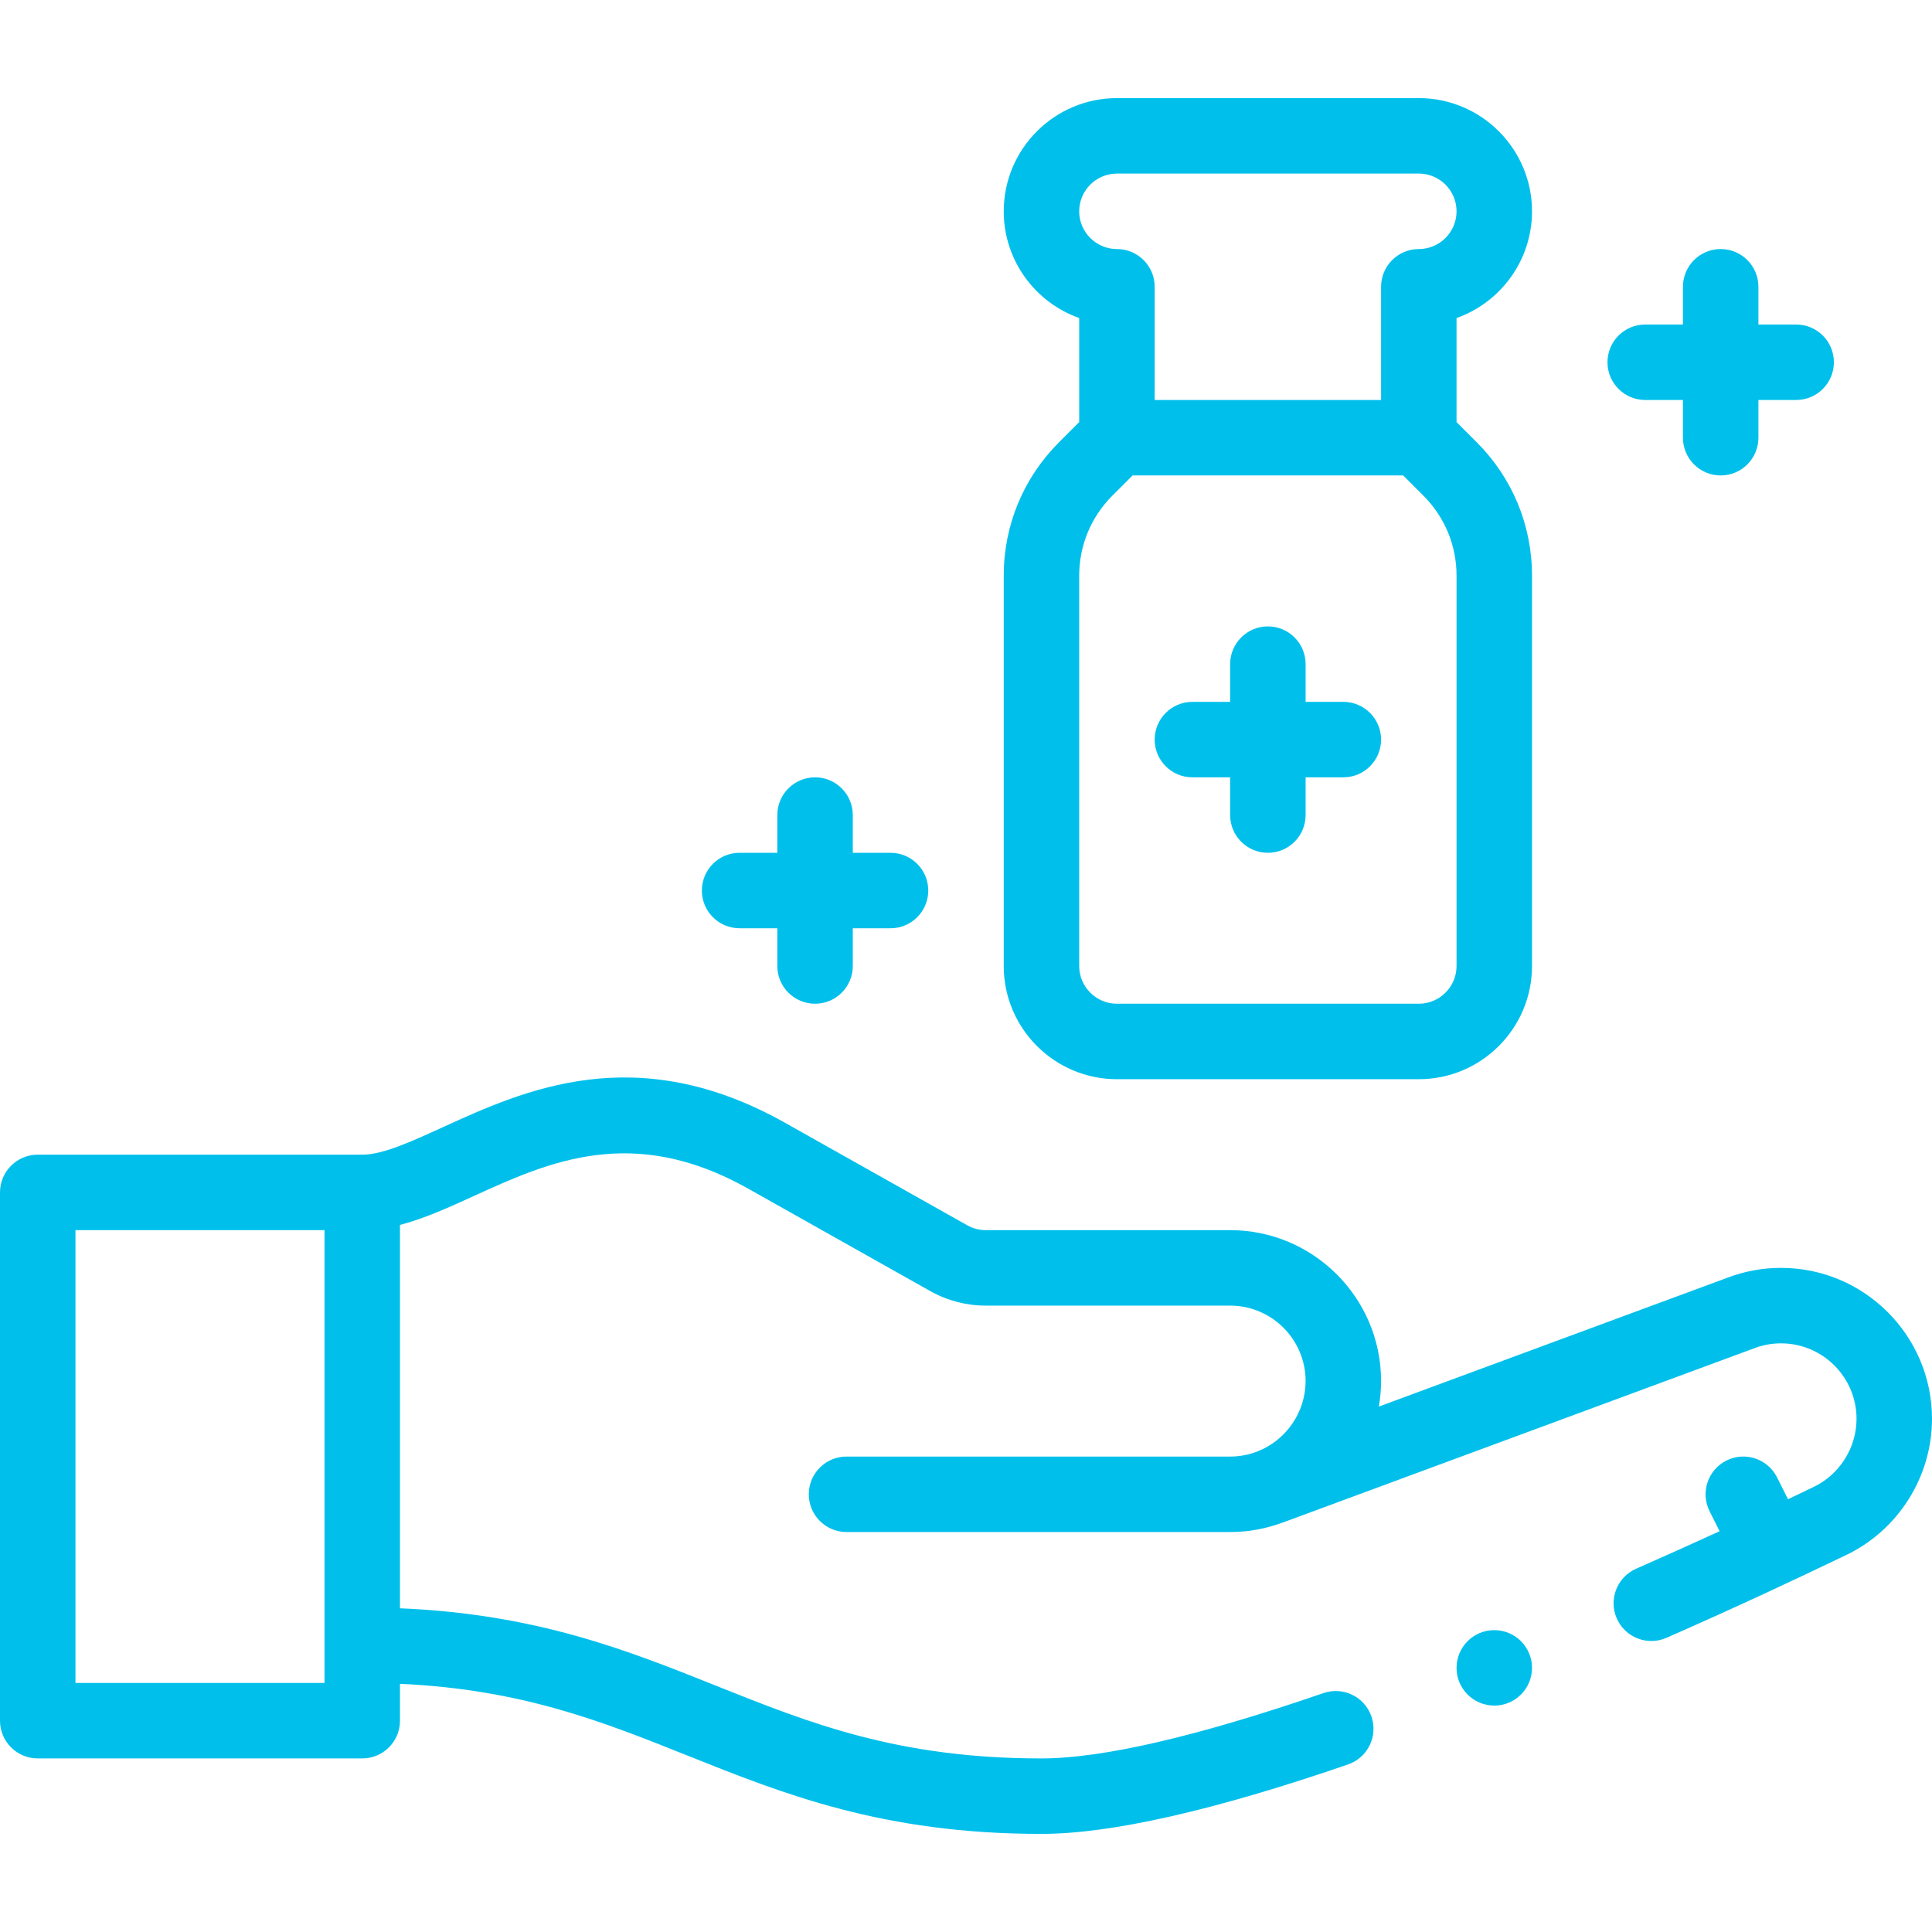 <svg xmlns="http://www.w3.org/2000/svg" xmlns:xlink="http://www.w3.org/1999/xlink" xmlns:svgjs="http://svgjs.com/svgjs" width="512" height="512" x="0" y="0" viewBox="0 0 512 512" style="enable-background:new 0 0 512 512" xml:space="preserve"><g><g xmlns="http://www.w3.org/2000/svg"><path d="m436 106h10v10c0 5.523 4.478 10 10 10s10-4.477 10-10v-10h10c5.522 0 10-4.477 10-10s-4.478-10-10-10h-10v-10c0-5.523-4.478-10-10-10s-10 4.477-10 10v10h-10c-5.522 0-10 4.477-10 10s4.478 10 10 10z" fill="#00c0eb" data-original="#000000" style=""></path><path d="m196 246h10v10c0 5.523 4.478 10 10 10s10-4.477 10-10v-10h10c5.522 0 10-4.477 10-10s-4.478-10-10-10h-10v-10c0-5.523-4.478-10-10-10s-10 4.477-10 10v10h-10c-5.522 0-10 4.477-10 10s4.478 10 10 10z" fill="#00c0eb" data-original="#000000" style=""></path><path d="m316 206h10v10c0 5.523 4.478 10 10 10s10-4.477 10-10v-10h10c5.522 0 10-4.477 10-10s-4.478-10-10-10h-10v-10c0-5.523-4.478-10-10-10s-10 4.477-10 10v10h-10c-5.522 0-10 4.477-10 10s4.478 10 10 10z" fill="#00c0eb" data-original="#000000" style=""></path><path d="m296 286h80c16.542 0 30-13.458 30-30v-103.43c0-13.356-5.202-25.914-14.648-35.361l-5.352-5.351v-27.571c11.641-4.127 20-15.249 20-28.287 0-16.542-13.458-30-30-30h-80c-16.542 0-30 13.458-30 30 0 13.038 8.359 24.159 20 28.287v27.571l-5.352 5.351c-9.446 9.447-14.648 22.005-14.648 35.361v103.43c0 16.542 13.458 30 30 30zm0-240h80c5.514 0 10 4.486 10 10s-4.486 10-10 10c-5.522 0-10 4.477-10 10v30h-60v-30c0-5.523-4.478-10-10-10-5.514 0-10-4.486-10-10s4.486-10 10-10zm-10 106.57c0-8.014 3.122-15.55 8.791-21.219l5.351-5.351h71.715l5.351 5.351c5.669 5.669 8.791 13.205 8.791 21.219v103.43c0 5.514-4.486 10-10 10h-80c-5.514 0-10-4.486-10-10v-103.43z" fill="#00c0eb" data-original="#000000" style=""></path><circle cx="396" cy="442" r="10" fill="#00c0eb" data-original="#000000" style=""></circle><path d="m472 336c-4.954 0-9.798.9-14.399 2.677l-92.193 34.079c.385-2.211.592-4.469.592-6.756 0-22.056-17.944-40-40-40h-64.76c-1.718 0-3.413-.443-4.907-1.285l-48.28-27.161c-39.485-22.208-69.137-8.674-90.786 1.206-8.512 3.885-15.863 7.24-21.267 7.24h-86c-5.522 0-10 4.477-10 10v140c0 5.523 4.478 10 10 10h86c5.522 0 10-4.477 10-10v-9.773c32.327 1.478 53.74 10.04 76.286 19.058 25.461 10.184 51.788 20.715 93.714 20.715 18.417 0 45.751-6.193 81.245-18.407 5.223-1.797 7.999-7.487 6.202-12.709-1.798-5.223-7.49-8-12.71-6.202-33.394 11.491-58.54 17.318-74.737 17.318-38.074 0-61.492-9.367-86.286-19.285-23.373-9.349-47.485-18.984-83.714-20.502v-101.601c6.41-1.66 12.868-4.598 19.57-7.657 19.711-8.996 42.053-19.195 72.677-1.97l48.274 27.158c4.479 2.523 9.569 3.857 14.719 3.857h64.76c11.028 0 20 8.972 20 20 0 8.19-5.125 15.68-12.786 18.648-2.29.897-4.717 1.352-7.214 1.352h-101.66c-5.522 0-10 4.477-10 10s4.478 10 10 10h101.66c5.115 0 9.632-.915 14.327-2.65 107.132-39.602 124.261-45.933 124.435-46 2.307-.896 4.742-1.351 7.238-1.351 11.028 0 20 8.972 20 20 0 7.694-4.495 14.796-11.429 18.082-1.748.843-3.448 1.667-6.734 3.232l-2.893-5.786c-2.47-4.94-8.479-6.942-13.416-4.472-4.94 2.47-6.942 8.477-4.473 13.417l2.656 5.313c-6.546 3.004-13.987 6.363-22.123 9.943-5.055 2.225-7.35 8.126-5.124 13.181 2.228 5.063 8.133 7.345 13.181 5.125 19.672-8.658 32.69-14.799 47.467-21.867 13.904-6.589 22.888-20.785 22.888-36.167 0-22.056-17.944-40-40-40zm-386 110h-66v-120h66z" fill="#00c0eb" data-original="#000000" style=""></path></g></g></svg>